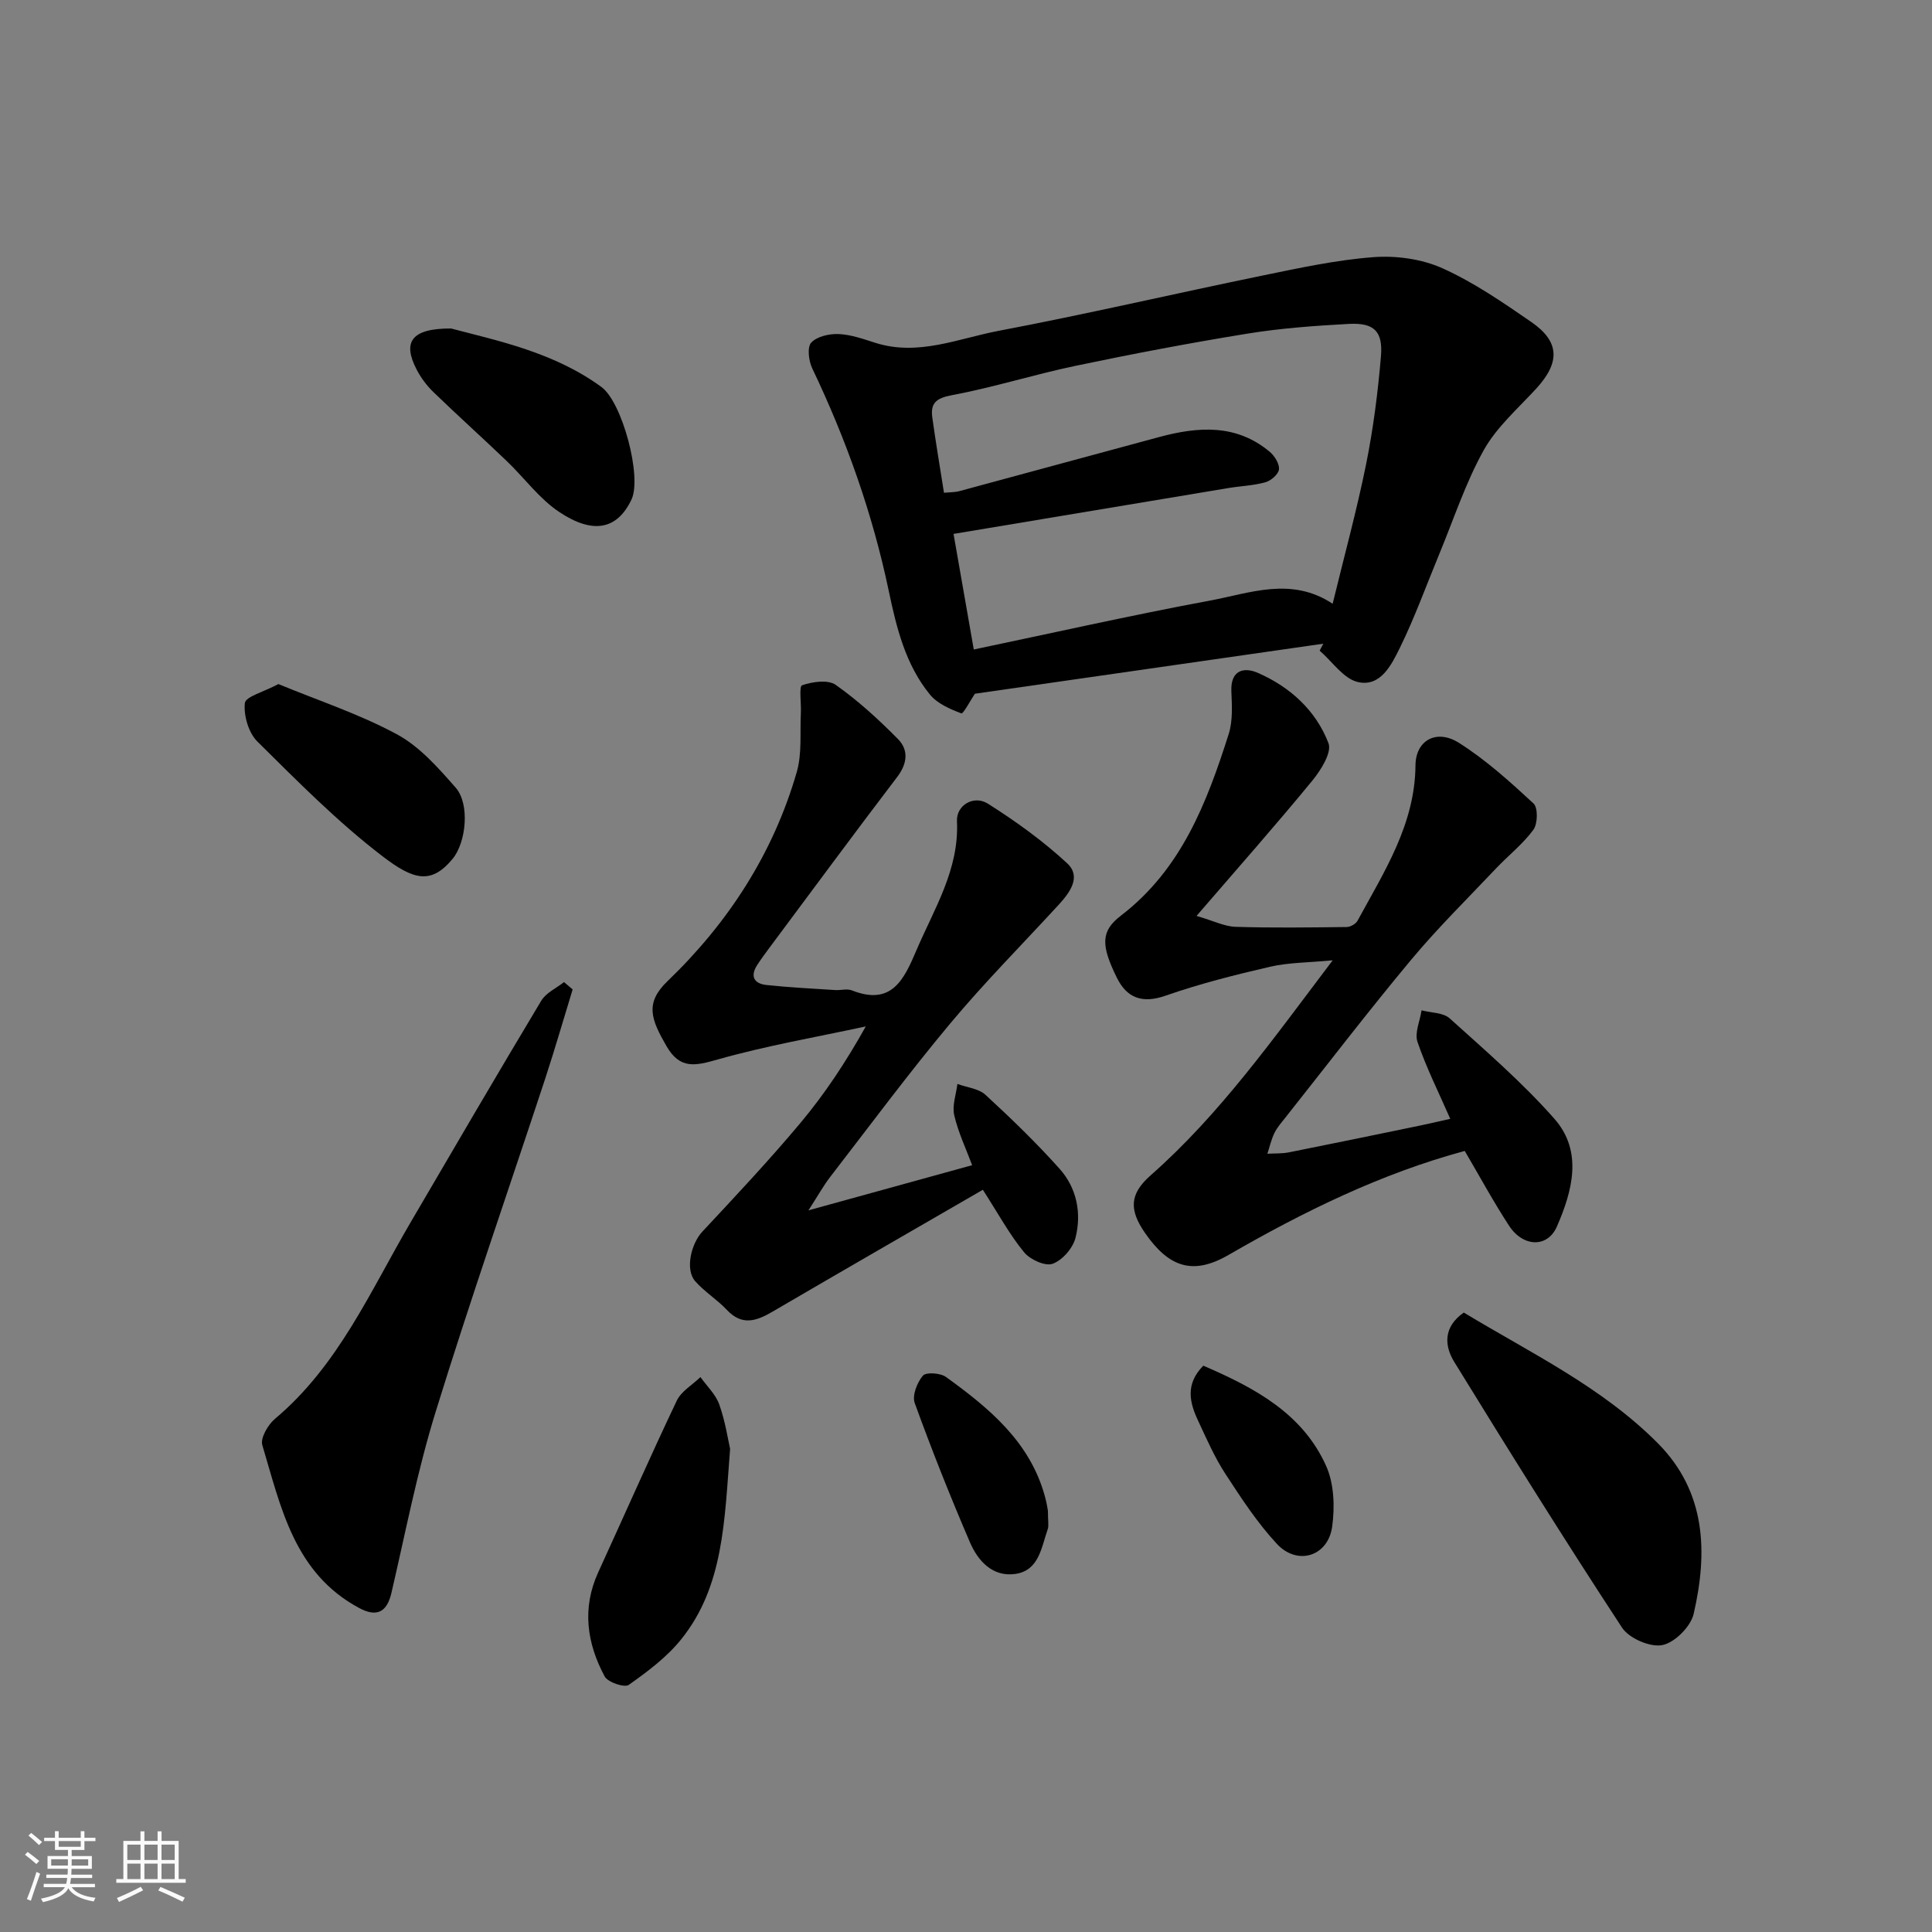 <svg enable-background="new 0 0 400 400" viewBox="0 0 400 400" xmlns="http://www.w3.org/2000/svg"><rect x="0" y="0" width="400" height="400" fill="#808080" stroke="none"/><path d="m5.17 384 .55-.58c.85.61 1.65 1.24 2.4 1.87l-.59.64c-.83-.73-1.62-1.38-2.36-1.93m1.22 9.53-.82-.34c.71-1.76 1.37-3.64 1.98-5.63.24.13.5.25.76.36-.6 1.67-1.24 3.54-1.92 5.61m-.5-13.5.57-.54c.56.44 1.31 1.06 2.26 1.87l-.64.64c-.68-.66-1.41-1.32-2.19-1.97m3.25.46h2.24v-1.36h.77v1.36h4.57v-1.36h.76v1.36h2.28v.69h-2.28v1.84h-2.64v1.26h4.18v2.64h-4.21c0 .45-.02.86-.05 1.21h4.32v.69h-4.38c-.04.34-.1.75-.19 1.22h5.15v.69h-4.82c.87 1.19 2.51 1.92 4.93 2.19-.17.31-.3.57-.37.76-2.77-.49-4.52-1.41-5.26-2.76-.56 1.26-2.3 2.23-5.24 2.9-.12-.24-.26-.48-.43-.72 2.73-.55 4.38-1.34 4.96-2.38h-4.38v-.69h4.65c.1-.38.17-.79.21-1.22h-4.32v-.69h4.4c.03-.34.05-.75.05-1.21h-4.2v-2.64h4.23v-1.26h-2.69v-1.84h-2.24zm1.46 4.46v1.29h3.45c.01-.4.02-.57.01-.53v-.32-.45h-3.46zm1.55-2.59h4.57v-1.19h-4.57zm6.11 2.59h-3.42v.77c-.01.19-.01.37-.02.53h3.44z" fill="#fafafa"/><path d="m32.63 379.16h.82v1.98h3.54v7.89h1.46v.78h-14.37v-.78h1.46v-7.89h3.54v-1.98h.82v1.98h2.73zm-3.49 11.48.5.73c-1.61.82-3.28 1.63-5 2.41-.13-.27-.28-.55-.44-.82 1.75-.72 3.4-1.49 4.94-2.32m-2.78-5.55h2.73v-3.18h-2.73zm0 3.95h2.73v-3.2h-2.73zm3.54-3.95h2.73v-3.18h-2.73zm0 3.95h2.73v-3.2h-2.73zm7.89 4.68c-1.84-.92-3.51-1.7-5.02-2.32l.45-.73c1.89.8 3.57 1.55 5.04 2.23zm-1.62-11.81h-2.73v3.18h2.73zm-2.73 7.13h2.73v-3.2h-2.73z" fill="#fafafa"/><g fill="#000001"><path d="m273.98 133.27c-24.09 3.46-48.19 6.92-72.14 10.36-.89 1.32-2.42 4.22-2.8 4.07-2.34-.89-4.97-2.02-6.5-3.89-5.07-6.2-6.93-13.83-8.54-21.5-3.36-16.02-8.8-31.32-15.85-46.08-.73-1.53-1.06-4.37-.19-5.3 1.2-1.28 3.74-1.85 5.67-1.77 2.55.11 5.09 1.02 7.57 1.81 8.87 2.83 17.17-.88 25.54-2.47 18.23-3.46 36.32-7.68 54.5-11.42 7.66-1.57 15.38-3.26 23.14-3.84 4.71-.35 9.99.38 14.26 2.3 6.49 2.92 12.49 7.05 18.39 11.12 5.95 4.1 5.99 8.4 1 13.83-3.79 4.12-8.19 7.96-10.86 12.75-3.77 6.78-6.21 14.3-9.2 21.51-2.68 6.46-5.05 13.08-8.13 19.35-1.72 3.49-3.99 8.19-8.7 7.11-2.98-.68-5.3-4.24-7.92-6.5.26-.48.51-.96.76-1.44zm-78.54-31.25c1.26-.12 2.27-.09 3.2-.34 13.81-3.72 27.6-7.5 41.41-11.21 8.01-2.15 15.89-2.73 22.81 3.05 1.02.85 2.04 2.47 1.94 3.64-.09 1-1.64 2.36-2.79 2.68-2.49.7-5.14.78-7.71 1.21-18.99 3.16-37.98 6.34-56.88 9.49 1.38 7.87 2.78 15.87 4.19 23.93 16.11-3.37 32.43-7.06 48.88-10.12 8.3-1.54 16.83-5.02 25.42.65 2.42-9.95 5-19.36 6.93-28.9 1.48-7.36 2.44-14.85 3.07-22.33.44-5.2-1.44-6.98-6.62-6.71-7.04.38-14.11.89-21.06 2.02-11.9 1.93-23.75 4.19-35.55 6.66-8.59 1.8-16.99 4.47-25.61 6.08-3.28.61-4.47 1.67-4.04 4.68.7 5.02 1.54 10.01 2.41 15.52z"/><path d="m247.73 189.63c3.55 1.03 5.8 2.19 8.09 2.26 7.66.24 15.33.13 23 .04.77-.01 1.88-.64 2.24-1.3 5.52-10.15 11.9-19.95 12-32.18.04-5.15 4.33-7.61 9.02-4.64 5.57 3.53 10.56 8.04 15.42 12.54.94.87.88 4.19-.02 5.43-2.18 2.98-5.2 5.33-7.76 8.04-5.92 6.26-12.08 12.32-17.59 18.93-8.91 10.69-17.38 21.75-26.02 32.66-.81 1.02-1.7 2.02-2.26 3.18-.65 1.34-.98 2.84-1.45 4.28 1.49-.09 3.01 0 4.46-.29 9.1-1.81 18.18-3.69 27.27-5.57 1.9-.39 3.79-.85 6.13-1.37-2.39-5.46-4.95-10.56-6.78-15.91-.64-1.87.51-4.35.84-6.55 1.97.52 4.47.45 5.82 1.66 7.43 6.71 15.08 13.3 21.68 20.79 5.95 6.76 3.73 14.95.52 22.31-1.95 4.46-7.01 4.27-9.9-.16-3.29-5.04-6.16-10.35-9.18-15.49-17.33 4.68-33.35 12.55-48.92 21.54-7.32 4.23-12.3 2.6-17.23-4.49-3.36-4.83-3.3-8.11 1.13-12.01 14.38-12.68 25.32-28.2 37.68-44.51-5.11.49-9.13.45-12.94 1.33-7.28 1.68-14.57 3.52-21.62 5.98-4.84 1.7-8.04.53-10.13-3.71-3.34-6.77-3.31-9.66.82-12.83 12.54-9.6 17.81-23.39 22.34-37.62.87-2.74.67-5.91.55-8.86-.18-4.39 2.61-5.05 5.46-3.81 6.68 2.91 12.05 7.78 14.65 14.58.73 1.92-1.59 5.6-3.37 7.77-7.5 9.13-15.33 17.98-23.95 27.98z"/><path d="m203.49 246.33c-14.3 8.27-28.94 16.7-43.52 25.22-3.33 1.95-6.32 3.02-9.48-.35-2.01-2.14-4.62-3.74-6.56-5.94-2.12-2.4-.85-7.77 1.49-10.27 6.92-7.41 13.87-14.81 20.37-22.58 5-5.98 9.33-12.51 13.46-19.9-10.23 2.21-20.59 3.99-30.64 6.84-4.65 1.31-7.81 2.11-10.62-2.76-3.17-5.51-4.55-8.88.21-13.45 12.59-12.1 21.9-26.45 26.77-43.33 1.1-3.83.63-8.11.84-12.19.1-2-.41-5.51.25-5.74 2.14-.74 5.36-1.21 6.96-.09 4.64 3.28 8.91 7.18 12.91 11.24 2.21 2.25 1.95 5.04-.18 7.84-8.91 11.69-17.63 23.53-26.42 35.32-.88 1.18-1.75 2.36-2.55 3.59-1.51 2.32-.69 3.87 1.88 4.15 4.73.51 9.49.74 14.24 1.05 1.16.08 2.47-.33 3.48.07 8.2 3.24 10.75-2.19 13.32-8.22 3.69-8.67 8.91-16.77 8.43-26.82-.16-3.28 3.47-5.48 6.42-3.61 5.77 3.65 11.39 7.7 16.39 12.33 2.99 2.77.59 6.04-1.75 8.59-7.54 8.2-15.4 16.13-22.53 24.67-8.59 10.29-16.59 21.08-24.79 31.7-1.38 1.79-2.48 3.8-4.49 6.9 11.98-3.3 22.68-6.25 33.89-9.35-1.27-3.42-2.89-6.8-3.71-10.36-.46-2 .4-4.3.66-6.46 1.97.72 4.4.95 5.82 2.26 5.32 4.89 10.53 9.93 15.34 15.31 3.56 3.98 4.58 9.18 3.29 14.29-.54 2.14-2.71 4.64-4.73 5.37-1.54.56-4.67-.86-5.91-2.38-2.98-3.62-5.25-7.82-8.54-12.94z"/><path d="m118.56 204.85c-1.89 6.17-3.68 12.37-5.69 18.5-7.58 23.02-15.56 45.91-22.71 69.07-3.78 12.23-6.21 24.89-9.12 37.38-.94 4.03-3.06 5.05-6.64 3.14-13.5-7.21-16.23-20.86-20.09-33.74-.44-1.46 1.17-4.23 2.61-5.44 13.11-11 19.73-26.4 28.07-40.65 8.97-15.34 17.93-30.68 27.07-45.92.98-1.64 3.11-2.59 4.71-3.86.59.5 1.19 1.01 1.79 1.52z"/><path d="m303.06 271.75c13.86 8.38 28.58 15.39 40.16 27.04 10.02 10.08 10.38 22.59 7.43 35.36-.61 2.63-3.93 5.95-6.49 6.45-2.52.49-6.89-1.4-8.34-3.62-11.89-18.14-23.38-36.55-34.74-55.02-2.03-3.31-2.32-7.21 1.98-10.21z"/><path d="m151.16 299.96c-1.17 14.97-1.31 28.47-10.13 39.45-2.97 3.69-6.95 6.67-10.86 9.43-.88.62-4.33-.54-4.98-1.75-3.69-6.88-4.74-14.12-1.33-21.57 5.42-11.83 10.66-23.75 16.25-35.51.93-1.97 3.24-3.28 4.91-4.9 1.34 1.88 3.16 3.59 3.9 5.68 1.24 3.48 1.79 7.21 2.24 9.17z"/><path d="m93.39 68.01c9.63 2.54 21.31 4.92 31.14 12.12 4.3 3.15 8.43 18.62 6.21 23.3-2.99 6.28-8.01 7.2-14.96 2.57-4.13-2.75-7.21-7.05-10.86-10.54-5.01-4.8-10.18-9.44-15.16-14.26-1.39-1.34-2.61-2.97-3.5-4.69-2.95-5.67-1.15-8.53 7.13-8.5z"/><path d="m57.64 141.63c8.28 3.42 16.78 6.21 24.54 10.4 4.69 2.53 8.55 6.93 12.16 11.04 2.98 3.4 2.18 11.33-.63 14.74-4.47 5.41-8.12 4.37-14.57-.57-9.25-7.09-17.54-15.48-25.85-23.71-1.83-1.81-2.86-5.37-2.6-7.95.13-1.35 3.9-2.32 6.95-3.95z"/><path d="m216.96 312.8c0 2.16.22 3.07-.04 3.81-1.32 3.77-1.8 8.57-6.73 9.26-4.7.66-7.73-2.71-9.39-6.59-4.08-9.49-7.9-19.1-11.42-28.81-.56-1.55.5-4.25 1.7-5.66.65-.76 3.63-.56 4.78.28 8.93 6.46 17.39 13.41 20.48 24.73.39 1.39.6 2.84.62 2.98z"/><path d="m249.13 282.75c10.64 4.58 20.54 9.88 25.42 20.73 1.66 3.68 1.83 8.5 1.26 12.6-.85 6.15-7.18 8.13-11.42 3.59-4.08-4.38-7.42-9.51-10.71-14.56-2.22-3.41-3.87-7.21-5.6-10.91-1.78-3.77-2.75-7.6 1.05-11.45z"/></g></svg>